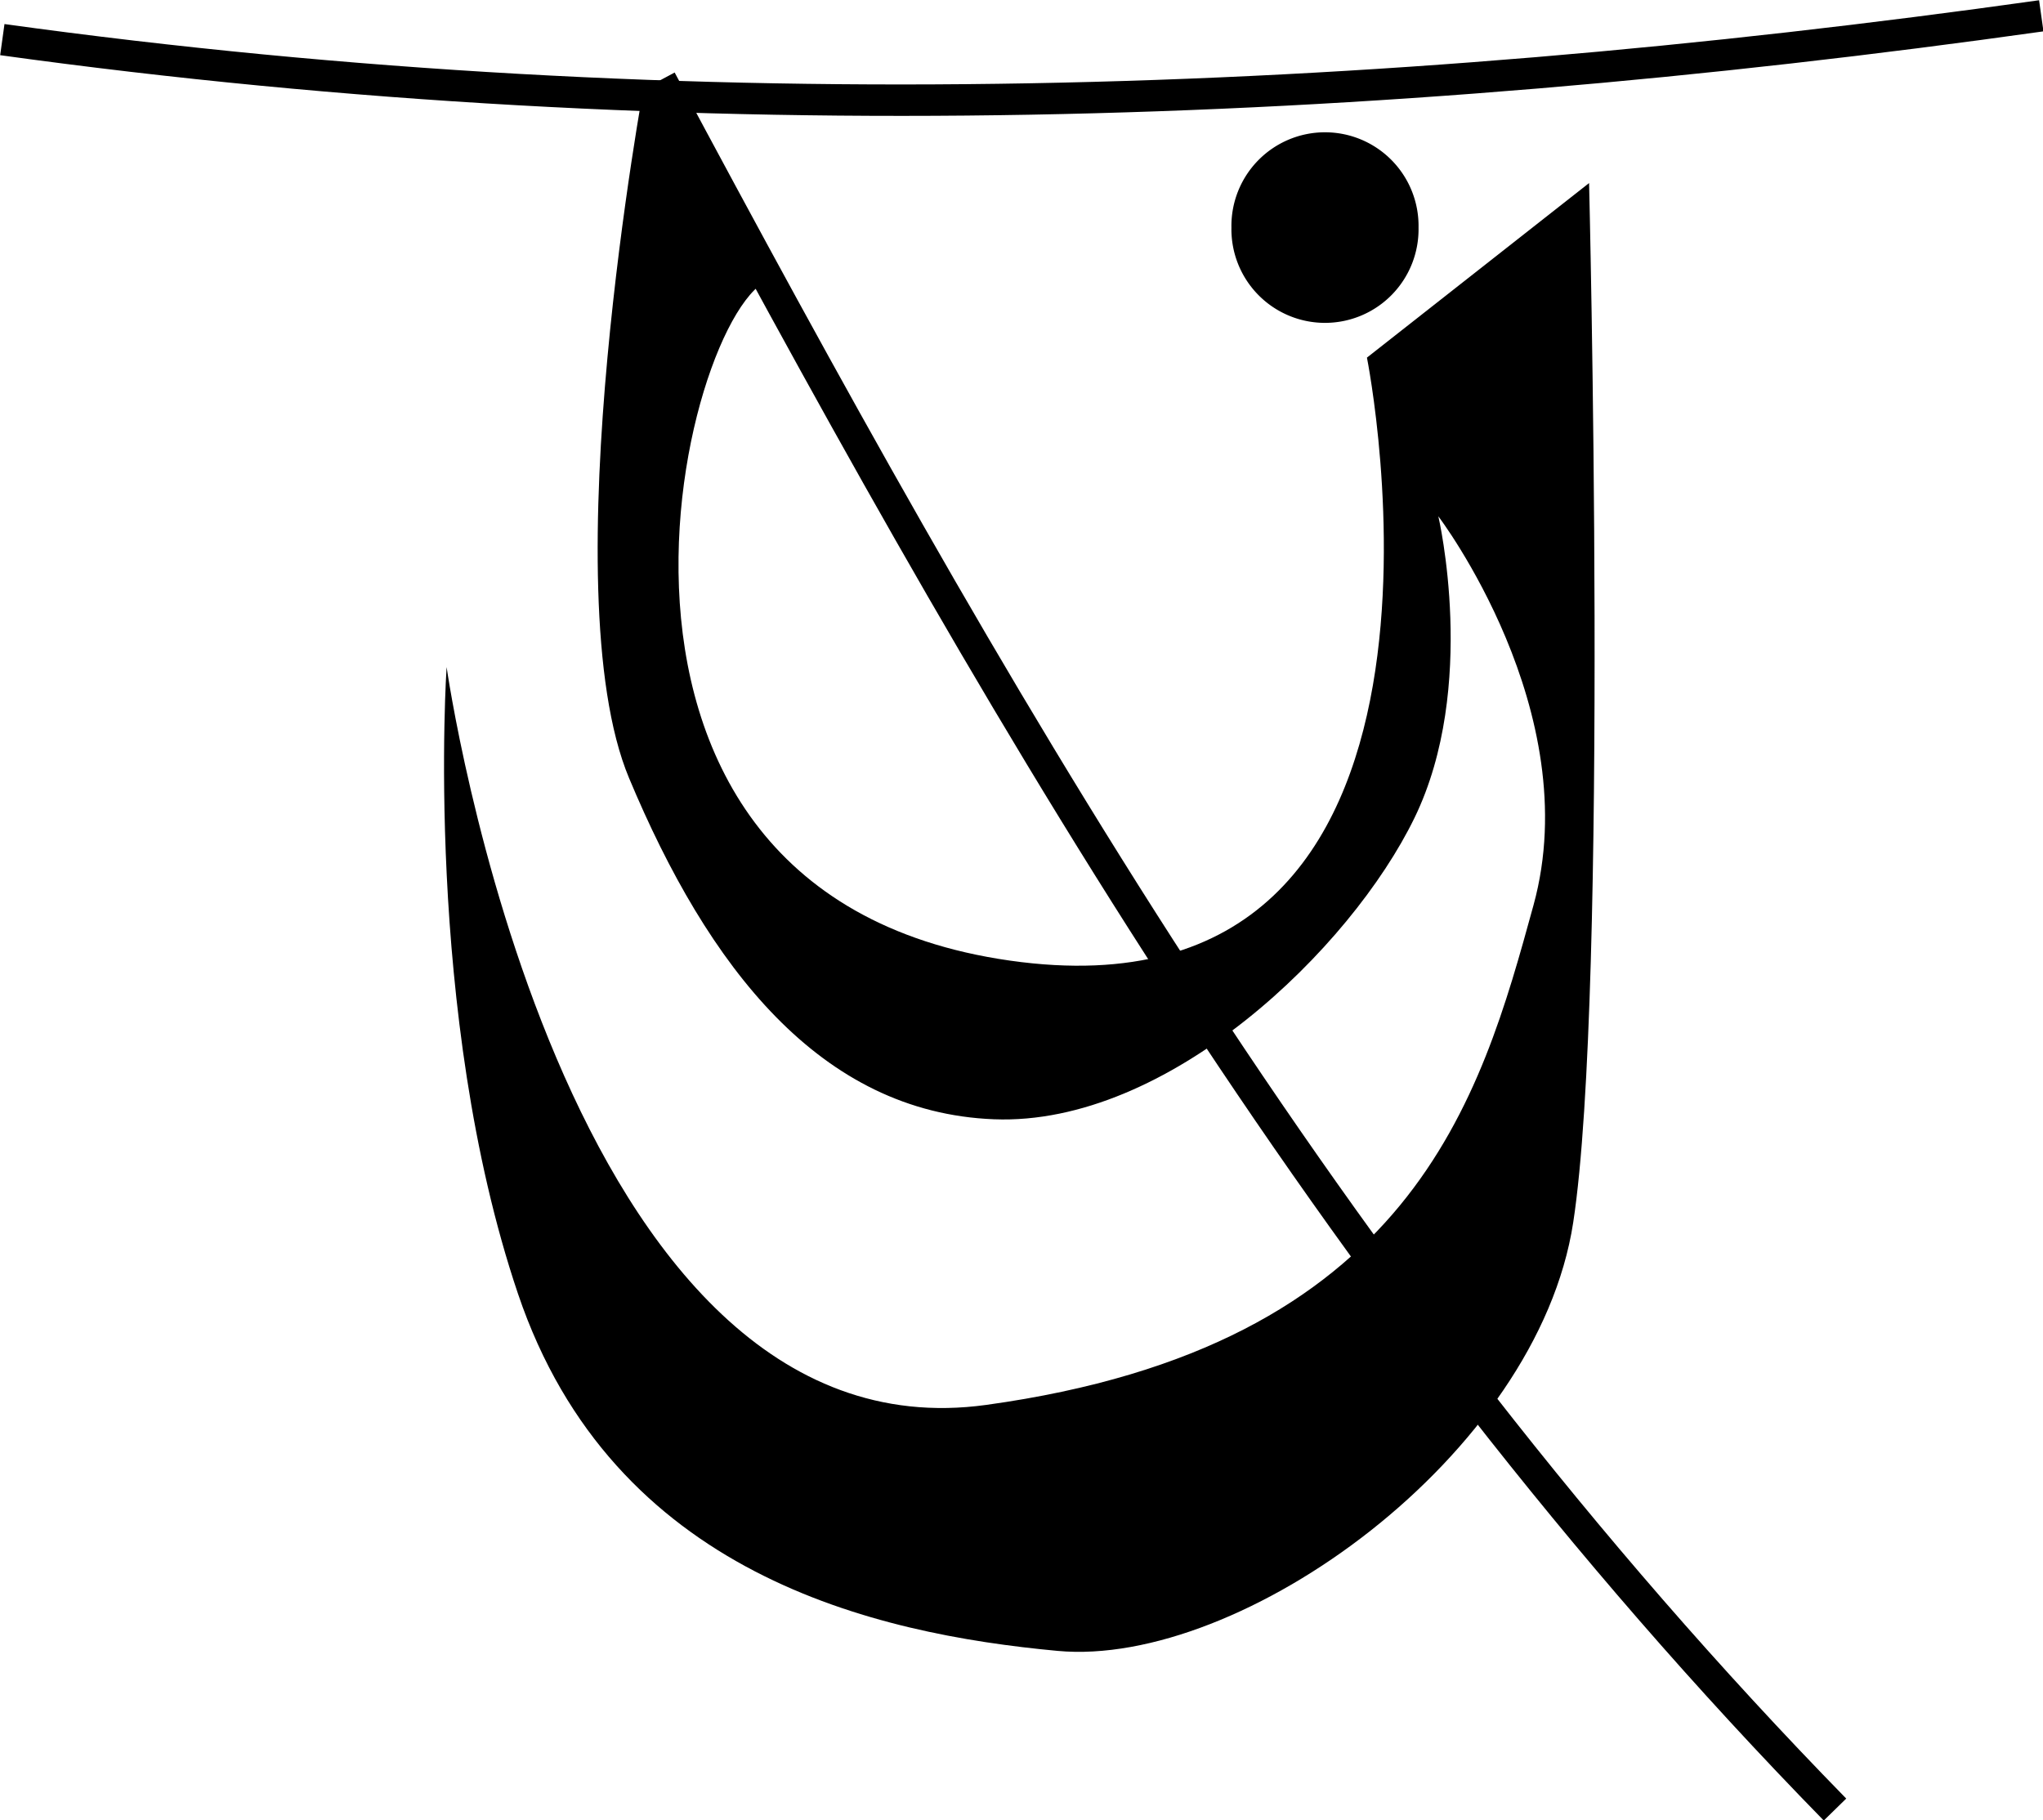 <?xml version="1.0" encoding="UTF-8" standalone="no"?>
<!-- Created with Inkscape (http://www.inkscape.org/) -->

<svg
   xmlns:dc="http://purl.org/dc/elements/1.1/"
   xmlns:cc="http://creativecommons.org/ns#"
   xmlns:rdf="http://www.w3.org/1999/02/22-rdf-syntax-ns#"
   xmlns:svg="http://www.w3.org/2000/svg"
   xmlns="http://www.w3.org/2000/svg"
   version="1.1"
   width="65.031"
   height="57.938"
   id="svg4635">
  <defs
     id="defs4637" />
  <g
     transform="translate(-489.188,-473.531)"
     id="layer1">
    <path
       d="m 185.179,137.184 a 3.036,2.679 0 1 1 -6.071,0 3.036,2.679 0 1 1 6.071,0 z"
       transform="matrix(0.981,0,0,1.112,352.681,328.226)"
       id="path3926-3-85"
       style="fill:#000000;fill-opacity:1;fill-rule:nonzero;stroke:none;display:inline" />
    <path
       d="m 509.717,476.075 c 0,0 -3.019,16.215 -0.505,22.223 2.513,6.009 6.082,10.643 11.617,10.859 5.535,0.216 11.357,-5.422 13.385,-9.596 2.028,-4.174 0.758,-9.596 0.758,-9.596 0,0 4.724,6.207 3.03,12.374 -1.694,6.167 -3.851,14.038 -17.425,15.91 -13.574,1.872 -17.173,-23.486 -17.173,-23.486 0,0 -0.747,11.022 2.273,19.951 3.02,8.928 11.334,10.821 17.173,11.364 5.839,0.543 15.277,-6.213 16.415,-13.637 1.138,-7.425 0.505,-33.083 0.505,-33.083 l -7.071,5.556 c 0,0 4.292,21.421 -11.364,19.193 -15.657,-2.228 -9.997,-22.19 -7.324,-21.718 z"
       id="path4520"
       style="fill:#000000;fill-opacity:1;stroke:none;display:inline" />
    <path
       d="m 489.262,474.792 c 22.001,3.048 43.574,2.245 64.902,-0.758"
       id="path4187"
       style="fill:none;stroke:#000000;stroke-width:1px;stroke-linecap:butt;stroke-linejoin:miter;stroke-opacity:1" />
    <path
       d="m 547.598,531.128 c -16.281,-16.652 -27.051,-35.754 -37.376,-55.053"
       id="path4189"
       style="fill:none;stroke:#000000;stroke-width:1px;stroke-linecap:butt;stroke-linejoin:miter;stroke-opacity:1" />
  </g>
</svg>
